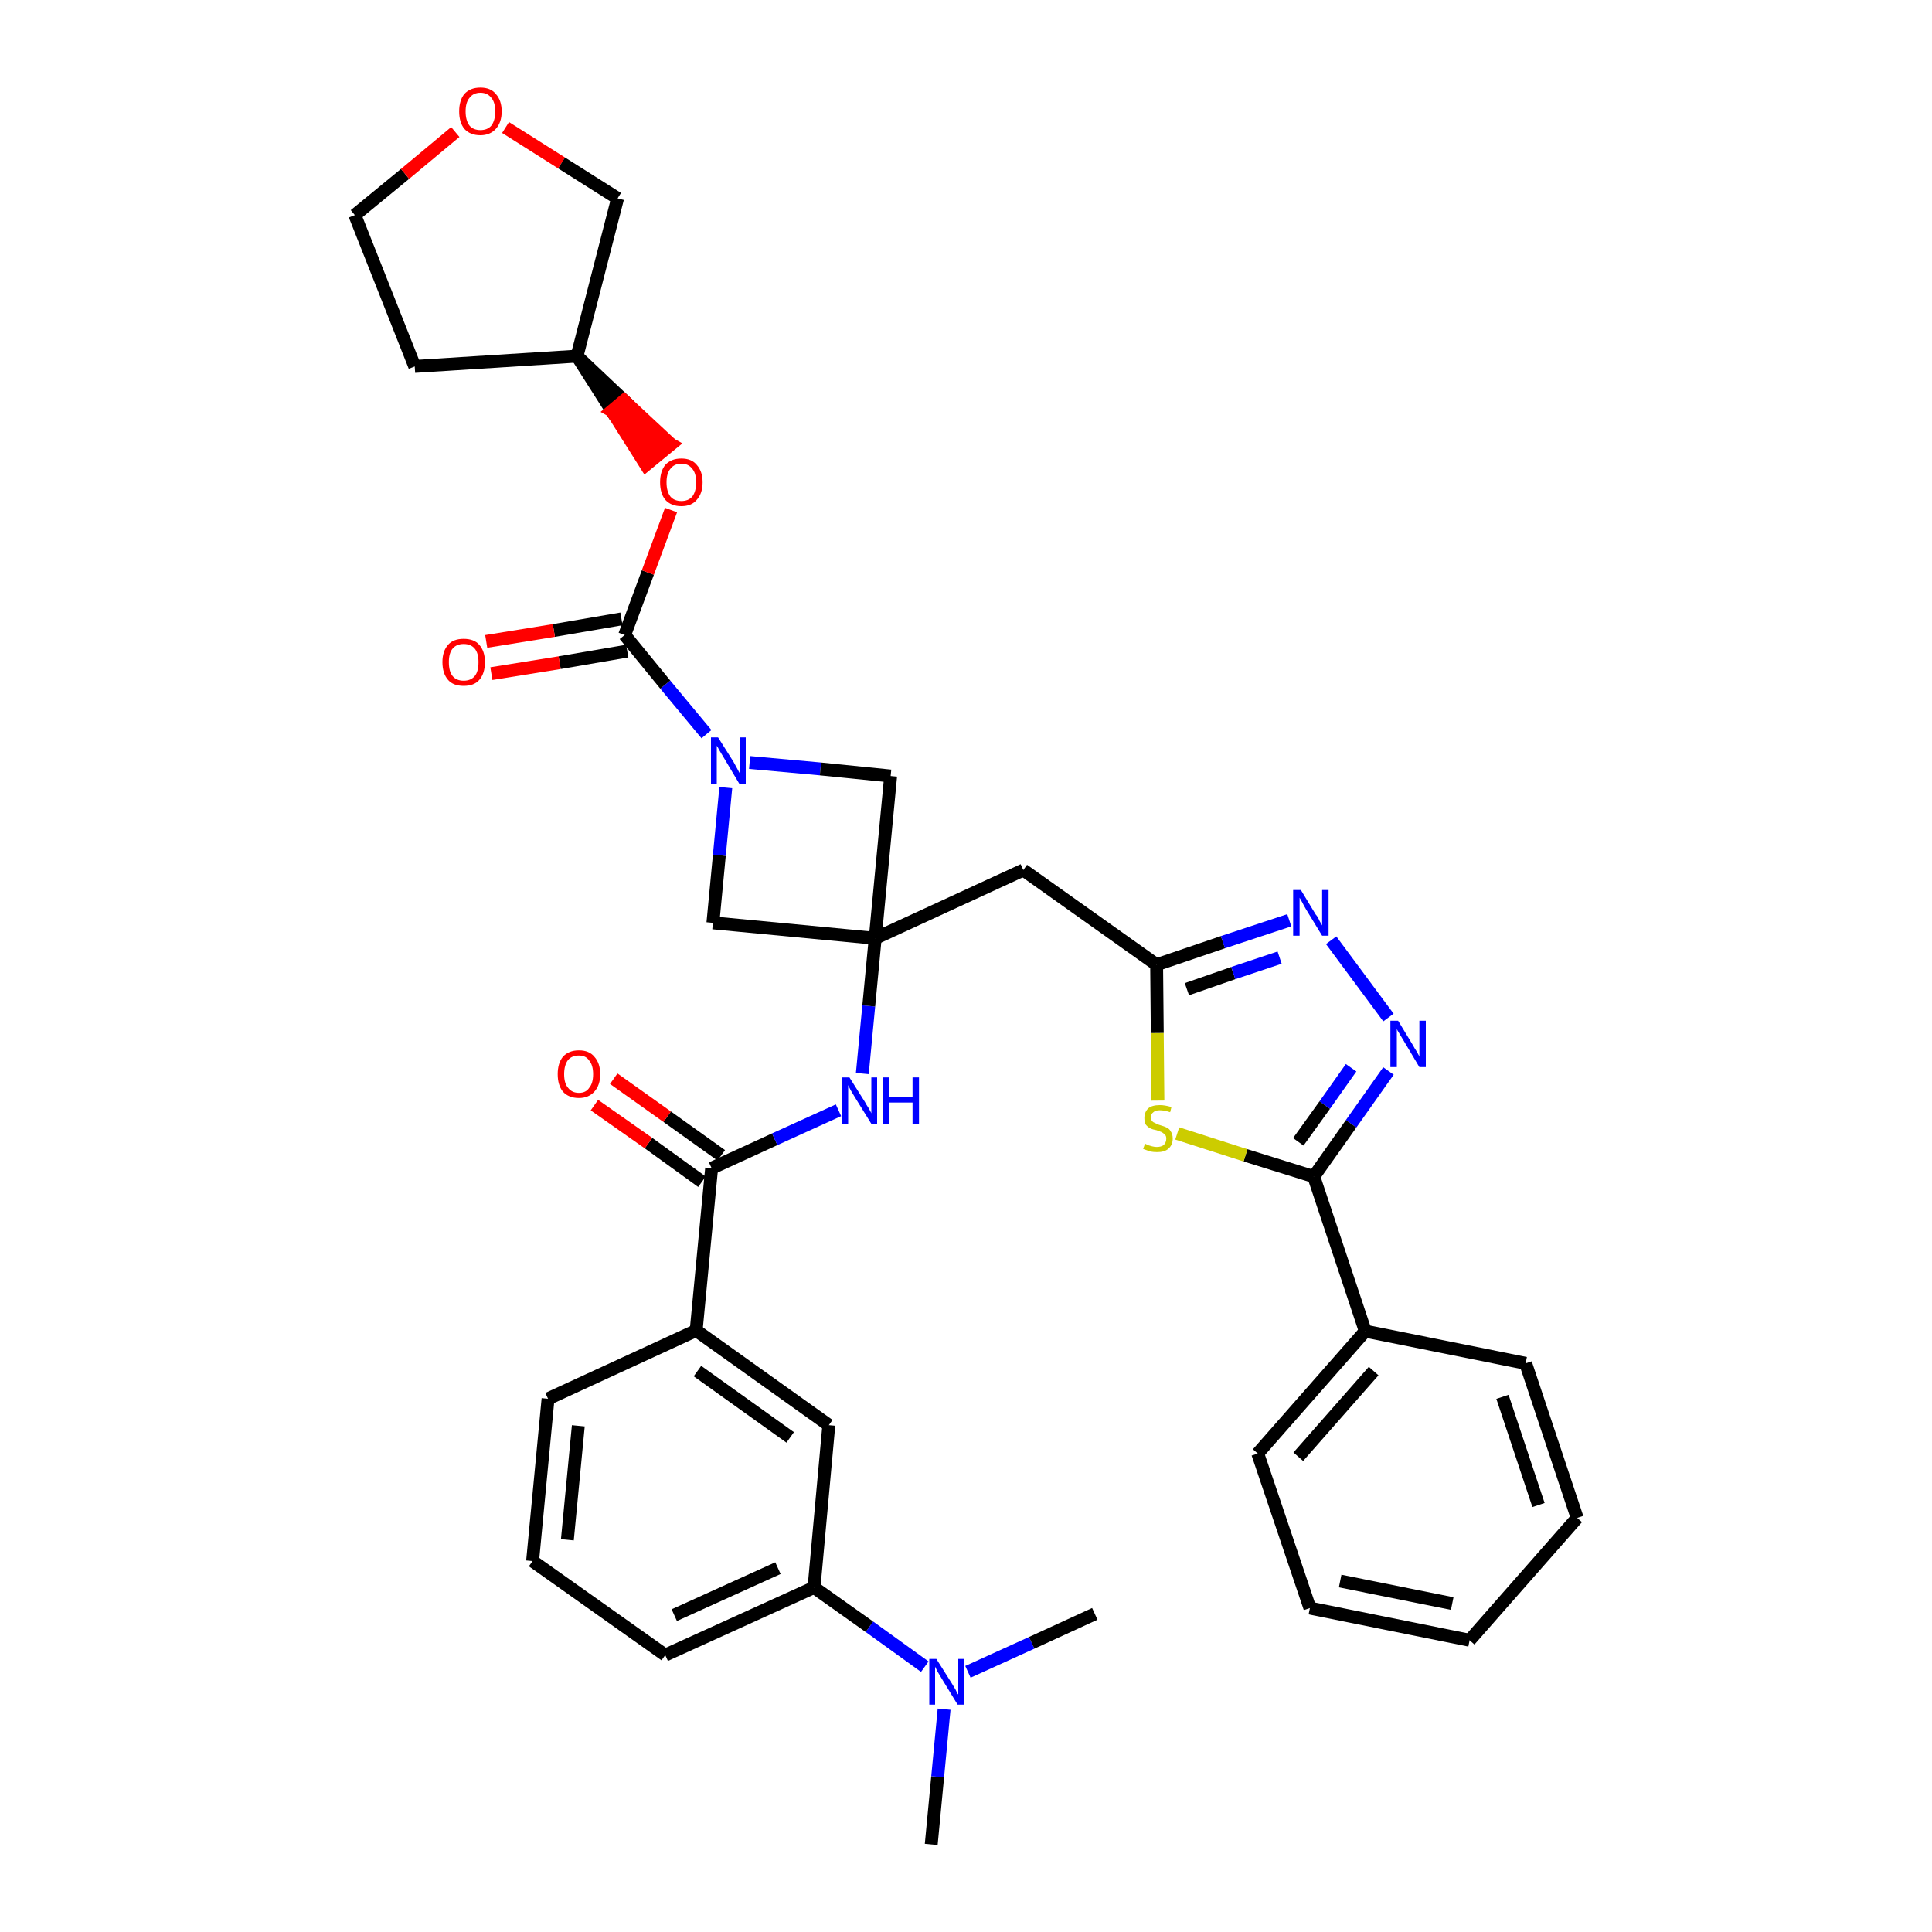 <?xml version='1.0' encoding='iso-8859-1'?>
<svg version='1.1' baseProfile='full'
              xmlns='http://www.w3.org/2000/svg'
                      xmlns:rdkit='http://www.rdkit.org/xml'
                      xmlns:xlink='http://www.w3.org/1999/xlink'
                  xml:space='preserve'
width='300px' height='300px' viewBox='0 0 300 300'>
<!-- END OF HEADER -->
<path class='bond-0 atom-0 atom-1' d='M 144.6,286.4 L 145.6,275.9' style='fill:none;fill-rule:evenodd;stroke:#000000;stroke-width:2.0px;stroke-linecap:butt;stroke-linejoin:miter;stroke-opacity:1' />
<path class='bond-0 atom-0 atom-1' d='M 145.6,275.9 L 146.6,265.4' style='fill:none;fill-rule:evenodd;stroke:#0000FF;stroke-width:2.0px;stroke-linecap:butt;stroke-linejoin:miter;stroke-opacity:1' />
<path class='bond-1 atom-1 atom-2' d='M 150.3,259.6 L 160.2,255.1' style='fill:none;fill-rule:evenodd;stroke:#0000FF;stroke-width:2.0px;stroke-linecap:butt;stroke-linejoin:miter;stroke-opacity:1' />
<path class='bond-1 atom-1 atom-2' d='M 160.2,255.1 L 170.0,250.6' style='fill:none;fill-rule:evenodd;stroke:#000000;stroke-width:2.0px;stroke-linecap:butt;stroke-linejoin:miter;stroke-opacity:1' />
<path class='bond-2 atom-1 atom-3' d='M 143.6,258.8 L 135.0,252.6' style='fill:none;fill-rule:evenodd;stroke:#0000FF;stroke-width:2.0px;stroke-linecap:butt;stroke-linejoin:miter;stroke-opacity:1' />
<path class='bond-2 atom-1 atom-3' d='M 135.0,252.6 L 126.4,246.5' style='fill:none;fill-rule:evenodd;stroke:#000000;stroke-width:2.0px;stroke-linecap:butt;stroke-linejoin:miter;stroke-opacity:1' />
<path class='bond-3 atom-3 atom-4' d='M 126.4,246.5 L 103.3,257.0' style='fill:none;fill-rule:evenodd;stroke:#000000;stroke-width:2.0px;stroke-linecap:butt;stroke-linejoin:miter;stroke-opacity:1' />
<path class='bond-3 atom-3 atom-4' d='M 120.8,243.5 L 104.7,250.8' style='fill:none;fill-rule:evenodd;stroke:#000000;stroke-width:2.0px;stroke-linecap:butt;stroke-linejoin:miter;stroke-opacity:1' />
<path class='bond-35 atom-35 atom-3' d='M 128.7,221.3 L 126.4,246.5' style='fill:none;fill-rule:evenodd;stroke:#000000;stroke-width:2.0px;stroke-linecap:butt;stroke-linejoin:miter;stroke-opacity:1' />
<path class='bond-4 atom-4 atom-5' d='M 103.3,257.0 L 82.7,242.4' style='fill:none;fill-rule:evenodd;stroke:#000000;stroke-width:2.0px;stroke-linecap:butt;stroke-linejoin:miter;stroke-opacity:1' />
<path class='bond-5 atom-5 atom-6' d='M 82.7,242.4 L 85.1,217.2' style='fill:none;fill-rule:evenodd;stroke:#000000;stroke-width:2.0px;stroke-linecap:butt;stroke-linejoin:miter;stroke-opacity:1' />
<path class='bond-5 atom-5 atom-6' d='M 88.1,239.1 L 89.8,221.4' style='fill:none;fill-rule:evenodd;stroke:#000000;stroke-width:2.0px;stroke-linecap:butt;stroke-linejoin:miter;stroke-opacity:1' />
<path class='bond-6 atom-6 atom-7' d='M 85.1,217.2 L 108.1,206.6' style='fill:none;fill-rule:evenodd;stroke:#000000;stroke-width:2.0px;stroke-linecap:butt;stroke-linejoin:miter;stroke-opacity:1' />
<path class='bond-7 atom-7 atom-8' d='M 108.1,206.6 L 110.5,181.4' style='fill:none;fill-rule:evenodd;stroke:#000000;stroke-width:2.0px;stroke-linecap:butt;stroke-linejoin:miter;stroke-opacity:1' />
<path class='bond-34 atom-7 atom-35' d='M 108.1,206.6 L 128.7,221.3' style='fill:none;fill-rule:evenodd;stroke:#000000;stroke-width:2.0px;stroke-linecap:butt;stroke-linejoin:miter;stroke-opacity:1' />
<path class='bond-34 atom-7 atom-35' d='M 108.3,212.9 L 122.7,223.2' style='fill:none;fill-rule:evenodd;stroke:#000000;stroke-width:2.0px;stroke-linecap:butt;stroke-linejoin:miter;stroke-opacity:1' />
<path class='bond-8 atom-8 atom-9' d='M 112.0,179.4 L 103.6,173.4' style='fill:none;fill-rule:evenodd;stroke:#000000;stroke-width:2.0px;stroke-linecap:butt;stroke-linejoin:miter;stroke-opacity:1' />
<path class='bond-8 atom-8 atom-9' d='M 103.6,173.4 L 95.3,167.5' style='fill:none;fill-rule:evenodd;stroke:#FF0000;stroke-width:2.0px;stroke-linecap:butt;stroke-linejoin:miter;stroke-opacity:1' />
<path class='bond-8 atom-8 atom-9' d='M 109.0,183.5 L 100.7,177.5' style='fill:none;fill-rule:evenodd;stroke:#000000;stroke-width:2.0px;stroke-linecap:butt;stroke-linejoin:miter;stroke-opacity:1' />
<path class='bond-8 atom-8 atom-9' d='M 100.7,177.5 L 92.3,171.6' style='fill:none;fill-rule:evenodd;stroke:#FF0000;stroke-width:2.0px;stroke-linecap:butt;stroke-linejoin:miter;stroke-opacity:1' />
<path class='bond-9 atom-8 atom-10' d='M 110.5,181.4 L 120.3,176.9' style='fill:none;fill-rule:evenodd;stroke:#000000;stroke-width:2.0px;stroke-linecap:butt;stroke-linejoin:miter;stroke-opacity:1' />
<path class='bond-9 atom-8 atom-10' d='M 120.3,176.9 L 130.2,172.4' style='fill:none;fill-rule:evenodd;stroke:#0000FF;stroke-width:2.0px;stroke-linecap:butt;stroke-linejoin:miter;stroke-opacity:1' />
<path class='bond-10 atom-10 atom-11' d='M 133.9,166.7 L 134.9,156.2' style='fill:none;fill-rule:evenodd;stroke:#0000FF;stroke-width:2.0px;stroke-linecap:butt;stroke-linejoin:miter;stroke-opacity:1' />
<path class='bond-10 atom-10 atom-11' d='M 134.9,156.2 L 135.9,145.7' style='fill:none;fill-rule:evenodd;stroke:#000000;stroke-width:2.0px;stroke-linecap:butt;stroke-linejoin:miter;stroke-opacity:1' />
<path class='bond-11 atom-11 atom-12' d='M 135.9,145.7 L 158.9,135.1' style='fill:none;fill-rule:evenodd;stroke:#000000;stroke-width:2.0px;stroke-linecap:butt;stroke-linejoin:miter;stroke-opacity:1' />
<path class='bond-23 atom-11 atom-24' d='M 135.9,145.7 L 110.7,143.3' style='fill:none;fill-rule:evenodd;stroke:#000000;stroke-width:2.0px;stroke-linecap:butt;stroke-linejoin:miter;stroke-opacity:1' />
<path class='bond-36 atom-34 atom-11' d='M 138.3,120.5 L 135.9,145.7' style='fill:none;fill-rule:evenodd;stroke:#000000;stroke-width:2.0px;stroke-linecap:butt;stroke-linejoin:miter;stroke-opacity:1' />
<path class='bond-12 atom-12 atom-13' d='M 158.9,135.1 L 179.6,149.8' style='fill:none;fill-rule:evenodd;stroke:#000000;stroke-width:2.0px;stroke-linecap:butt;stroke-linejoin:miter;stroke-opacity:1' />
<path class='bond-13 atom-13 atom-14' d='M 179.6,149.8 L 189.9,146.3' style='fill:none;fill-rule:evenodd;stroke:#000000;stroke-width:2.0px;stroke-linecap:butt;stroke-linejoin:miter;stroke-opacity:1' />
<path class='bond-13 atom-13 atom-14' d='M 189.9,146.3 L 200.2,142.9' style='fill:none;fill-rule:evenodd;stroke:#0000FF;stroke-width:2.0px;stroke-linecap:butt;stroke-linejoin:miter;stroke-opacity:1' />
<path class='bond-13 atom-13 atom-14' d='M 184.3,153.6 L 191.5,151.1' style='fill:none;fill-rule:evenodd;stroke:#000000;stroke-width:2.0px;stroke-linecap:butt;stroke-linejoin:miter;stroke-opacity:1' />
<path class='bond-13 atom-13 atom-14' d='M 191.5,151.1 L 198.7,148.7' style='fill:none;fill-rule:evenodd;stroke:#0000FF;stroke-width:2.0px;stroke-linecap:butt;stroke-linejoin:miter;stroke-opacity:1' />
<path class='bond-37 atom-23 atom-13' d='M 179.8,170.9 L 179.7,160.4' style='fill:none;fill-rule:evenodd;stroke:#CCCC00;stroke-width:2.0px;stroke-linecap:butt;stroke-linejoin:miter;stroke-opacity:1' />
<path class='bond-37 atom-23 atom-13' d='M 179.7,160.4 L 179.6,149.8' style='fill:none;fill-rule:evenodd;stroke:#000000;stroke-width:2.0px;stroke-linecap:butt;stroke-linejoin:miter;stroke-opacity:1' />
<path class='bond-14 atom-14 atom-15' d='M 206.7,146.0 L 215.6,158.0' style='fill:none;fill-rule:evenodd;stroke:#0000FF;stroke-width:2.0px;stroke-linecap:butt;stroke-linejoin:miter;stroke-opacity:1' />
<path class='bond-15 atom-15 atom-16' d='M 215.6,166.3 L 209.8,174.5' style='fill:none;fill-rule:evenodd;stroke:#0000FF;stroke-width:2.0px;stroke-linecap:butt;stroke-linejoin:miter;stroke-opacity:1' />
<path class='bond-15 atom-15 atom-16' d='M 209.8,174.5 L 204.0,182.7' style='fill:none;fill-rule:evenodd;stroke:#000000;stroke-width:2.0px;stroke-linecap:butt;stroke-linejoin:miter;stroke-opacity:1' />
<path class='bond-15 atom-15 atom-16' d='M 209.8,165.8 L 205.7,171.6' style='fill:none;fill-rule:evenodd;stroke:#0000FF;stroke-width:2.0px;stroke-linecap:butt;stroke-linejoin:miter;stroke-opacity:1' />
<path class='bond-15 atom-15 atom-16' d='M 205.7,171.6 L 201.6,177.3' style='fill:none;fill-rule:evenodd;stroke:#000000;stroke-width:2.0px;stroke-linecap:butt;stroke-linejoin:miter;stroke-opacity:1' />
<path class='bond-16 atom-16 atom-17' d='M 204.0,182.7 L 212.0,206.7' style='fill:none;fill-rule:evenodd;stroke:#000000;stroke-width:2.0px;stroke-linecap:butt;stroke-linejoin:miter;stroke-opacity:1' />
<path class='bond-22 atom-16 atom-23' d='M 204.0,182.7 L 193.4,179.4' style='fill:none;fill-rule:evenodd;stroke:#000000;stroke-width:2.0px;stroke-linecap:butt;stroke-linejoin:miter;stroke-opacity:1' />
<path class='bond-22 atom-16 atom-23' d='M 193.4,179.4 L 182.8,176.0' style='fill:none;fill-rule:evenodd;stroke:#CCCC00;stroke-width:2.0px;stroke-linecap:butt;stroke-linejoin:miter;stroke-opacity:1' />
<path class='bond-17 atom-17 atom-18' d='M 212.0,206.7 L 195.3,225.7' style='fill:none;fill-rule:evenodd;stroke:#000000;stroke-width:2.0px;stroke-linecap:butt;stroke-linejoin:miter;stroke-opacity:1' />
<path class='bond-17 atom-17 atom-18' d='M 213.3,212.9 L 201.6,226.2' style='fill:none;fill-rule:evenodd;stroke:#000000;stroke-width:2.0px;stroke-linecap:butt;stroke-linejoin:miter;stroke-opacity:1' />
<path class='bond-39 atom-22 atom-17' d='M 236.9,211.7 L 212.0,206.7' style='fill:none;fill-rule:evenodd;stroke:#000000;stroke-width:2.0px;stroke-linecap:butt;stroke-linejoin:miter;stroke-opacity:1' />
<path class='bond-18 atom-18 atom-19' d='M 195.3,225.7 L 203.4,249.7' style='fill:none;fill-rule:evenodd;stroke:#000000;stroke-width:2.0px;stroke-linecap:butt;stroke-linejoin:miter;stroke-opacity:1' />
<path class='bond-19 atom-19 atom-20' d='M 203.4,249.7 L 228.2,254.7' style='fill:none;fill-rule:evenodd;stroke:#000000;stroke-width:2.0px;stroke-linecap:butt;stroke-linejoin:miter;stroke-opacity:1' />
<path class='bond-19 atom-19 atom-20' d='M 208.1,245.5 L 225.5,249.0' style='fill:none;fill-rule:evenodd;stroke:#000000;stroke-width:2.0px;stroke-linecap:butt;stroke-linejoin:miter;stroke-opacity:1' />
<path class='bond-20 atom-20 atom-21' d='M 228.2,254.7 L 244.9,235.7' style='fill:none;fill-rule:evenodd;stroke:#000000;stroke-width:2.0px;stroke-linecap:butt;stroke-linejoin:miter;stroke-opacity:1' />
<path class='bond-21 atom-21 atom-22' d='M 244.9,235.7 L 236.9,211.7' style='fill:none;fill-rule:evenodd;stroke:#000000;stroke-width:2.0px;stroke-linecap:butt;stroke-linejoin:miter;stroke-opacity:1' />
<path class='bond-21 atom-21 atom-22' d='M 238.9,233.7 L 233.3,216.9' style='fill:none;fill-rule:evenodd;stroke:#000000;stroke-width:2.0px;stroke-linecap:butt;stroke-linejoin:miter;stroke-opacity:1' />
<path class='bond-24 atom-24 atom-25' d='M 110.7,143.3 L 111.7,132.8' style='fill:none;fill-rule:evenodd;stroke:#000000;stroke-width:2.0px;stroke-linecap:butt;stroke-linejoin:miter;stroke-opacity:1' />
<path class='bond-24 atom-24 atom-25' d='M 111.7,132.8 L 112.7,122.3' style='fill:none;fill-rule:evenodd;stroke:#0000FF;stroke-width:2.0px;stroke-linecap:butt;stroke-linejoin:miter;stroke-opacity:1' />
<path class='bond-25 atom-25 atom-26' d='M 109.7,114.0 L 103.3,106.3' style='fill:none;fill-rule:evenodd;stroke:#0000FF;stroke-width:2.0px;stroke-linecap:butt;stroke-linejoin:miter;stroke-opacity:1' />
<path class='bond-25 atom-25 atom-26' d='M 103.3,106.3 L 97.0,98.6' style='fill:none;fill-rule:evenodd;stroke:#000000;stroke-width:2.0px;stroke-linecap:butt;stroke-linejoin:miter;stroke-opacity:1' />
<path class='bond-33 atom-25 atom-34' d='M 116.4,118.4 L 127.4,119.4' style='fill:none;fill-rule:evenodd;stroke:#0000FF;stroke-width:2.0px;stroke-linecap:butt;stroke-linejoin:miter;stroke-opacity:1' />
<path class='bond-33 atom-25 atom-34' d='M 127.4,119.4 L 138.3,120.5' style='fill:none;fill-rule:evenodd;stroke:#000000;stroke-width:2.0px;stroke-linecap:butt;stroke-linejoin:miter;stroke-opacity:1' />
<path class='bond-26 atom-26 atom-27' d='M 96.5,96.1 L 86.0,97.9' style='fill:none;fill-rule:evenodd;stroke:#000000;stroke-width:2.0px;stroke-linecap:butt;stroke-linejoin:miter;stroke-opacity:1' />
<path class='bond-26 atom-26 atom-27' d='M 86.0,97.9 L 75.5,99.6' style='fill:none;fill-rule:evenodd;stroke:#FF0000;stroke-width:2.0px;stroke-linecap:butt;stroke-linejoin:miter;stroke-opacity:1' />
<path class='bond-26 atom-26 atom-27' d='M 97.4,101.1 L 86.9,102.9' style='fill:none;fill-rule:evenodd;stroke:#000000;stroke-width:2.0px;stroke-linecap:butt;stroke-linejoin:miter;stroke-opacity:1' />
<path class='bond-26 atom-26 atom-27' d='M 86.9,102.9 L 76.3,104.6' style='fill:none;fill-rule:evenodd;stroke:#FF0000;stroke-width:2.0px;stroke-linecap:butt;stroke-linejoin:miter;stroke-opacity:1' />
<path class='bond-27 atom-26 atom-28' d='M 97.0,98.6 L 100.6,88.9' style='fill:none;fill-rule:evenodd;stroke:#000000;stroke-width:2.0px;stroke-linecap:butt;stroke-linejoin:miter;stroke-opacity:1' />
<path class='bond-27 atom-26 atom-28' d='M 100.6,88.9 L 104.2,79.2' style='fill:none;fill-rule:evenodd;stroke:#FF0000;stroke-width:2.0px;stroke-linecap:butt;stroke-linejoin:miter;stroke-opacity:1' />
<path class='bond-28 atom-29 atom-28' d='M 89.6,55.3 L 95.0,63.8 L 96.9,62.2 Z' style='fill:#000000;fill-rule:evenodd;fill-opacity:1;stroke:#000000;stroke-width:2.0px;stroke-linecap:butt;stroke-linejoin:miter;stroke-opacity:1;' />
<path class='bond-28 atom-29 atom-28' d='M 95.0,63.8 L 104.2,69.0 L 100.3,72.2 Z' style='fill:#FF0000;fill-rule:evenodd;fill-opacity:1;stroke:#FF0000;stroke-width:2.0px;stroke-linecap:butt;stroke-linejoin:miter;stroke-opacity:1;' />
<path class='bond-28 atom-29 atom-28' d='M 95.0,63.8 L 96.9,62.2 L 104.2,69.0 Z' style='fill:#FF0000;fill-rule:evenodd;fill-opacity:1;stroke:#FF0000;stroke-width:2.0px;stroke-linecap:butt;stroke-linejoin:miter;stroke-opacity:1;' />
<path class='bond-29 atom-29 atom-30' d='M 89.6,55.3 L 64.4,56.9' style='fill:none;fill-rule:evenodd;stroke:#000000;stroke-width:2.0px;stroke-linecap:butt;stroke-linejoin:miter;stroke-opacity:1' />
<path class='bond-38 atom-33 atom-29' d='M 95.9,30.8 L 89.6,55.3' style='fill:none;fill-rule:evenodd;stroke:#000000;stroke-width:2.0px;stroke-linecap:butt;stroke-linejoin:miter;stroke-opacity:1' />
<path class='bond-30 atom-30 atom-31' d='M 64.4,56.9 L 55.1,33.4' style='fill:none;fill-rule:evenodd;stroke:#000000;stroke-width:2.0px;stroke-linecap:butt;stroke-linejoin:miter;stroke-opacity:1' />
<path class='bond-31 atom-31 atom-32' d='M 55.1,33.4 L 62.9,27.0' style='fill:none;fill-rule:evenodd;stroke:#000000;stroke-width:2.0px;stroke-linecap:butt;stroke-linejoin:miter;stroke-opacity:1' />
<path class='bond-31 atom-31 atom-32' d='M 62.9,27.0 L 70.7,20.5' style='fill:none;fill-rule:evenodd;stroke:#FF0000;stroke-width:2.0px;stroke-linecap:butt;stroke-linejoin:miter;stroke-opacity:1' />
<path class='bond-32 atom-32 atom-33' d='M 78.5,19.8 L 87.2,25.3' style='fill:none;fill-rule:evenodd;stroke:#FF0000;stroke-width:2.0px;stroke-linecap:butt;stroke-linejoin:miter;stroke-opacity:1' />
<path class='bond-32 atom-32 atom-33' d='M 87.2,25.3 L 95.9,30.8' style='fill:none;fill-rule:evenodd;stroke:#000000;stroke-width:2.0px;stroke-linecap:butt;stroke-linejoin:miter;stroke-opacity:1' />
<path  class='atom-1' d='M 145.4 257.6
L 147.8 261.4
Q 148.0 261.7, 148.4 262.4
Q 148.7 263.1, 148.8 263.1
L 148.8 257.6
L 149.7 257.6
L 149.7 264.7
L 148.7 264.7
L 146.2 260.6
Q 145.9 260.1, 145.6 259.6
Q 145.3 259.0, 145.2 258.8
L 145.2 264.7
L 144.3 264.7
L 144.3 257.6
L 145.4 257.6
' fill='#0000FF'/>
<path  class='atom-9' d='M 86.6 166.8
Q 86.6 165.1, 87.4 164.1
Q 88.3 163.1, 89.9 163.1
Q 91.5 163.1, 92.3 164.1
Q 93.2 165.1, 93.2 166.8
Q 93.2 168.5, 92.3 169.5
Q 91.4 170.5, 89.9 170.5
Q 88.3 170.5, 87.4 169.5
Q 86.6 168.5, 86.6 166.8
M 89.9 169.7
Q 91.0 169.7, 91.5 168.9
Q 92.1 168.2, 92.1 166.8
Q 92.1 165.4, 91.5 164.7
Q 91.0 163.9, 89.9 163.9
Q 88.8 163.9, 88.2 164.6
Q 87.6 165.4, 87.6 166.8
Q 87.6 168.2, 88.2 168.9
Q 88.8 169.7, 89.9 169.7
' fill='#FF0000'/>
<path  class='atom-10' d='M 131.9 167.3
L 134.3 171.1
Q 134.5 171.5, 134.9 172.1
Q 135.3 172.8, 135.3 172.9
L 135.3 167.3
L 136.2 167.3
L 136.2 174.5
L 135.3 174.5
L 132.7 170.3
Q 132.4 169.8, 132.1 169.3
Q 131.8 168.7, 131.7 168.5
L 131.7 174.5
L 130.8 174.5
L 130.8 167.3
L 131.9 167.3
' fill='#0000FF'/>
<path  class='atom-10' d='M 137.1 167.3
L 138.1 167.3
L 138.1 170.3
L 141.7 170.3
L 141.7 167.3
L 142.7 167.3
L 142.7 174.5
L 141.7 174.5
L 141.7 171.2
L 138.1 171.2
L 138.1 174.5
L 137.1 174.5
L 137.1 167.3
' fill='#0000FF'/>
<path  class='atom-14' d='M 202.0 138.2
L 204.3 142.0
Q 204.6 142.3, 204.9 143.0
Q 205.3 143.7, 205.3 143.7
L 205.3 138.2
L 206.3 138.2
L 206.3 145.3
L 205.3 145.3
L 202.8 141.2
Q 202.5 140.7, 202.2 140.1
Q 201.9 139.6, 201.8 139.4
L 201.8 145.3
L 200.8 145.3
L 200.8 138.2
L 202.0 138.2
' fill='#0000FF'/>
<path  class='atom-15' d='M 217.1 158.5
L 219.4 162.3
Q 219.6 162.7, 220.0 163.3
Q 220.4 164.0, 220.4 164.1
L 220.4 158.5
L 221.4 158.5
L 221.4 165.7
L 220.4 165.7
L 217.9 161.5
Q 217.6 161.0, 217.3 160.5
Q 216.9 159.9, 216.9 159.7
L 216.9 165.7
L 215.9 165.7
L 215.9 158.5
L 217.1 158.5
' fill='#0000FF'/>
<path  class='atom-23' d='M 177.8 177.6
Q 177.9 177.6, 178.2 177.8
Q 178.5 177.9, 178.9 178.0
Q 179.3 178.1, 179.6 178.1
Q 180.3 178.1, 180.7 177.8
Q 181.1 177.4, 181.1 176.8
Q 181.1 176.4, 180.9 176.2
Q 180.7 176.0, 180.4 175.8
Q 180.1 175.7, 179.6 175.5
Q 179.0 175.4, 178.6 175.2
Q 178.2 175.0, 177.9 174.6
Q 177.7 174.2, 177.7 173.6
Q 177.7 172.7, 178.3 172.1
Q 178.9 171.6, 180.1 171.6
Q 180.9 171.6, 181.9 171.9
L 181.7 172.7
Q 180.8 172.4, 180.1 172.4
Q 179.4 172.4, 179.1 172.7
Q 178.7 173.0, 178.7 173.4
Q 178.7 173.8, 178.9 174.1
Q 179.1 174.3, 179.4 174.4
Q 179.7 174.6, 180.1 174.7
Q 180.8 174.9, 181.2 175.1
Q 181.6 175.3, 181.8 175.7
Q 182.1 176.1, 182.1 176.8
Q 182.1 177.8, 181.4 178.4
Q 180.8 178.9, 179.7 178.9
Q 179.1 178.9, 178.6 178.8
Q 178.1 178.6, 177.5 178.4
L 177.8 177.6
' fill='#CCCC00'/>
<path  class='atom-25' d='M 111.5 114.5
L 113.9 118.3
Q 114.1 118.7, 114.5 119.4
Q 114.8 120.0, 114.9 120.1
L 114.9 114.5
L 115.8 114.5
L 115.8 121.7
L 114.8 121.7
L 112.3 117.5
Q 112.0 117.0, 111.7 116.5
Q 111.4 115.9, 111.3 115.8
L 111.3 121.7
L 110.4 121.7
L 110.4 114.5
L 111.5 114.5
' fill='#0000FF'/>
<path  class='atom-27' d='M 68.7 102.8
Q 68.7 101.1, 69.6 100.1
Q 70.4 99.2, 72.0 99.2
Q 73.6 99.2, 74.4 100.1
Q 75.3 101.1, 75.3 102.8
Q 75.3 104.6, 74.4 105.6
Q 73.6 106.5, 72.0 106.5
Q 70.4 106.5, 69.6 105.6
Q 68.7 104.6, 68.7 102.8
M 72.0 105.7
Q 73.1 105.7, 73.7 105.0
Q 74.3 104.3, 74.3 102.8
Q 74.3 101.4, 73.7 100.7
Q 73.1 100.0, 72.0 100.0
Q 70.9 100.0, 70.3 100.7
Q 69.7 101.4, 69.7 102.8
Q 69.7 104.3, 70.3 105.0
Q 70.9 105.7, 72.0 105.7
' fill='#FF0000'/>
<path  class='atom-28' d='M 102.5 74.9
Q 102.5 73.2, 103.3 72.2
Q 104.2 71.2, 105.8 71.2
Q 107.4 71.2, 108.2 72.2
Q 109.1 73.2, 109.1 74.9
Q 109.1 76.6, 108.2 77.6
Q 107.4 78.6, 105.8 78.6
Q 104.2 78.6, 103.3 77.6
Q 102.5 76.6, 102.5 74.9
M 105.8 77.8
Q 106.9 77.8, 107.5 77.1
Q 108.1 76.3, 108.1 74.9
Q 108.1 73.5, 107.5 72.8
Q 106.9 72.0, 105.8 72.0
Q 104.7 72.0, 104.1 72.8
Q 103.5 73.5, 103.5 74.9
Q 103.5 76.3, 104.1 77.1
Q 104.7 77.8, 105.8 77.8
' fill='#FF0000'/>
<path  class='atom-32' d='M 71.3 17.3
Q 71.3 15.6, 72.1 14.6
Q 73.0 13.6, 74.6 13.6
Q 76.2 13.6, 77.0 14.6
Q 77.9 15.6, 77.9 17.3
Q 77.9 19.0, 77.0 20.0
Q 76.1 21.0, 74.6 21.0
Q 73.0 21.0, 72.1 20.0
Q 71.3 19.0, 71.3 17.3
M 74.6 20.2
Q 75.7 20.2, 76.3 19.5
Q 76.9 18.7, 76.9 17.3
Q 76.9 15.9, 76.3 15.2
Q 75.7 14.4, 74.6 14.4
Q 73.5 14.4, 72.9 15.2
Q 72.3 15.9, 72.3 17.3
Q 72.3 18.7, 72.9 19.5
Q 73.5 20.2, 74.6 20.2
' fill='#FF0000'/>
</svg>
